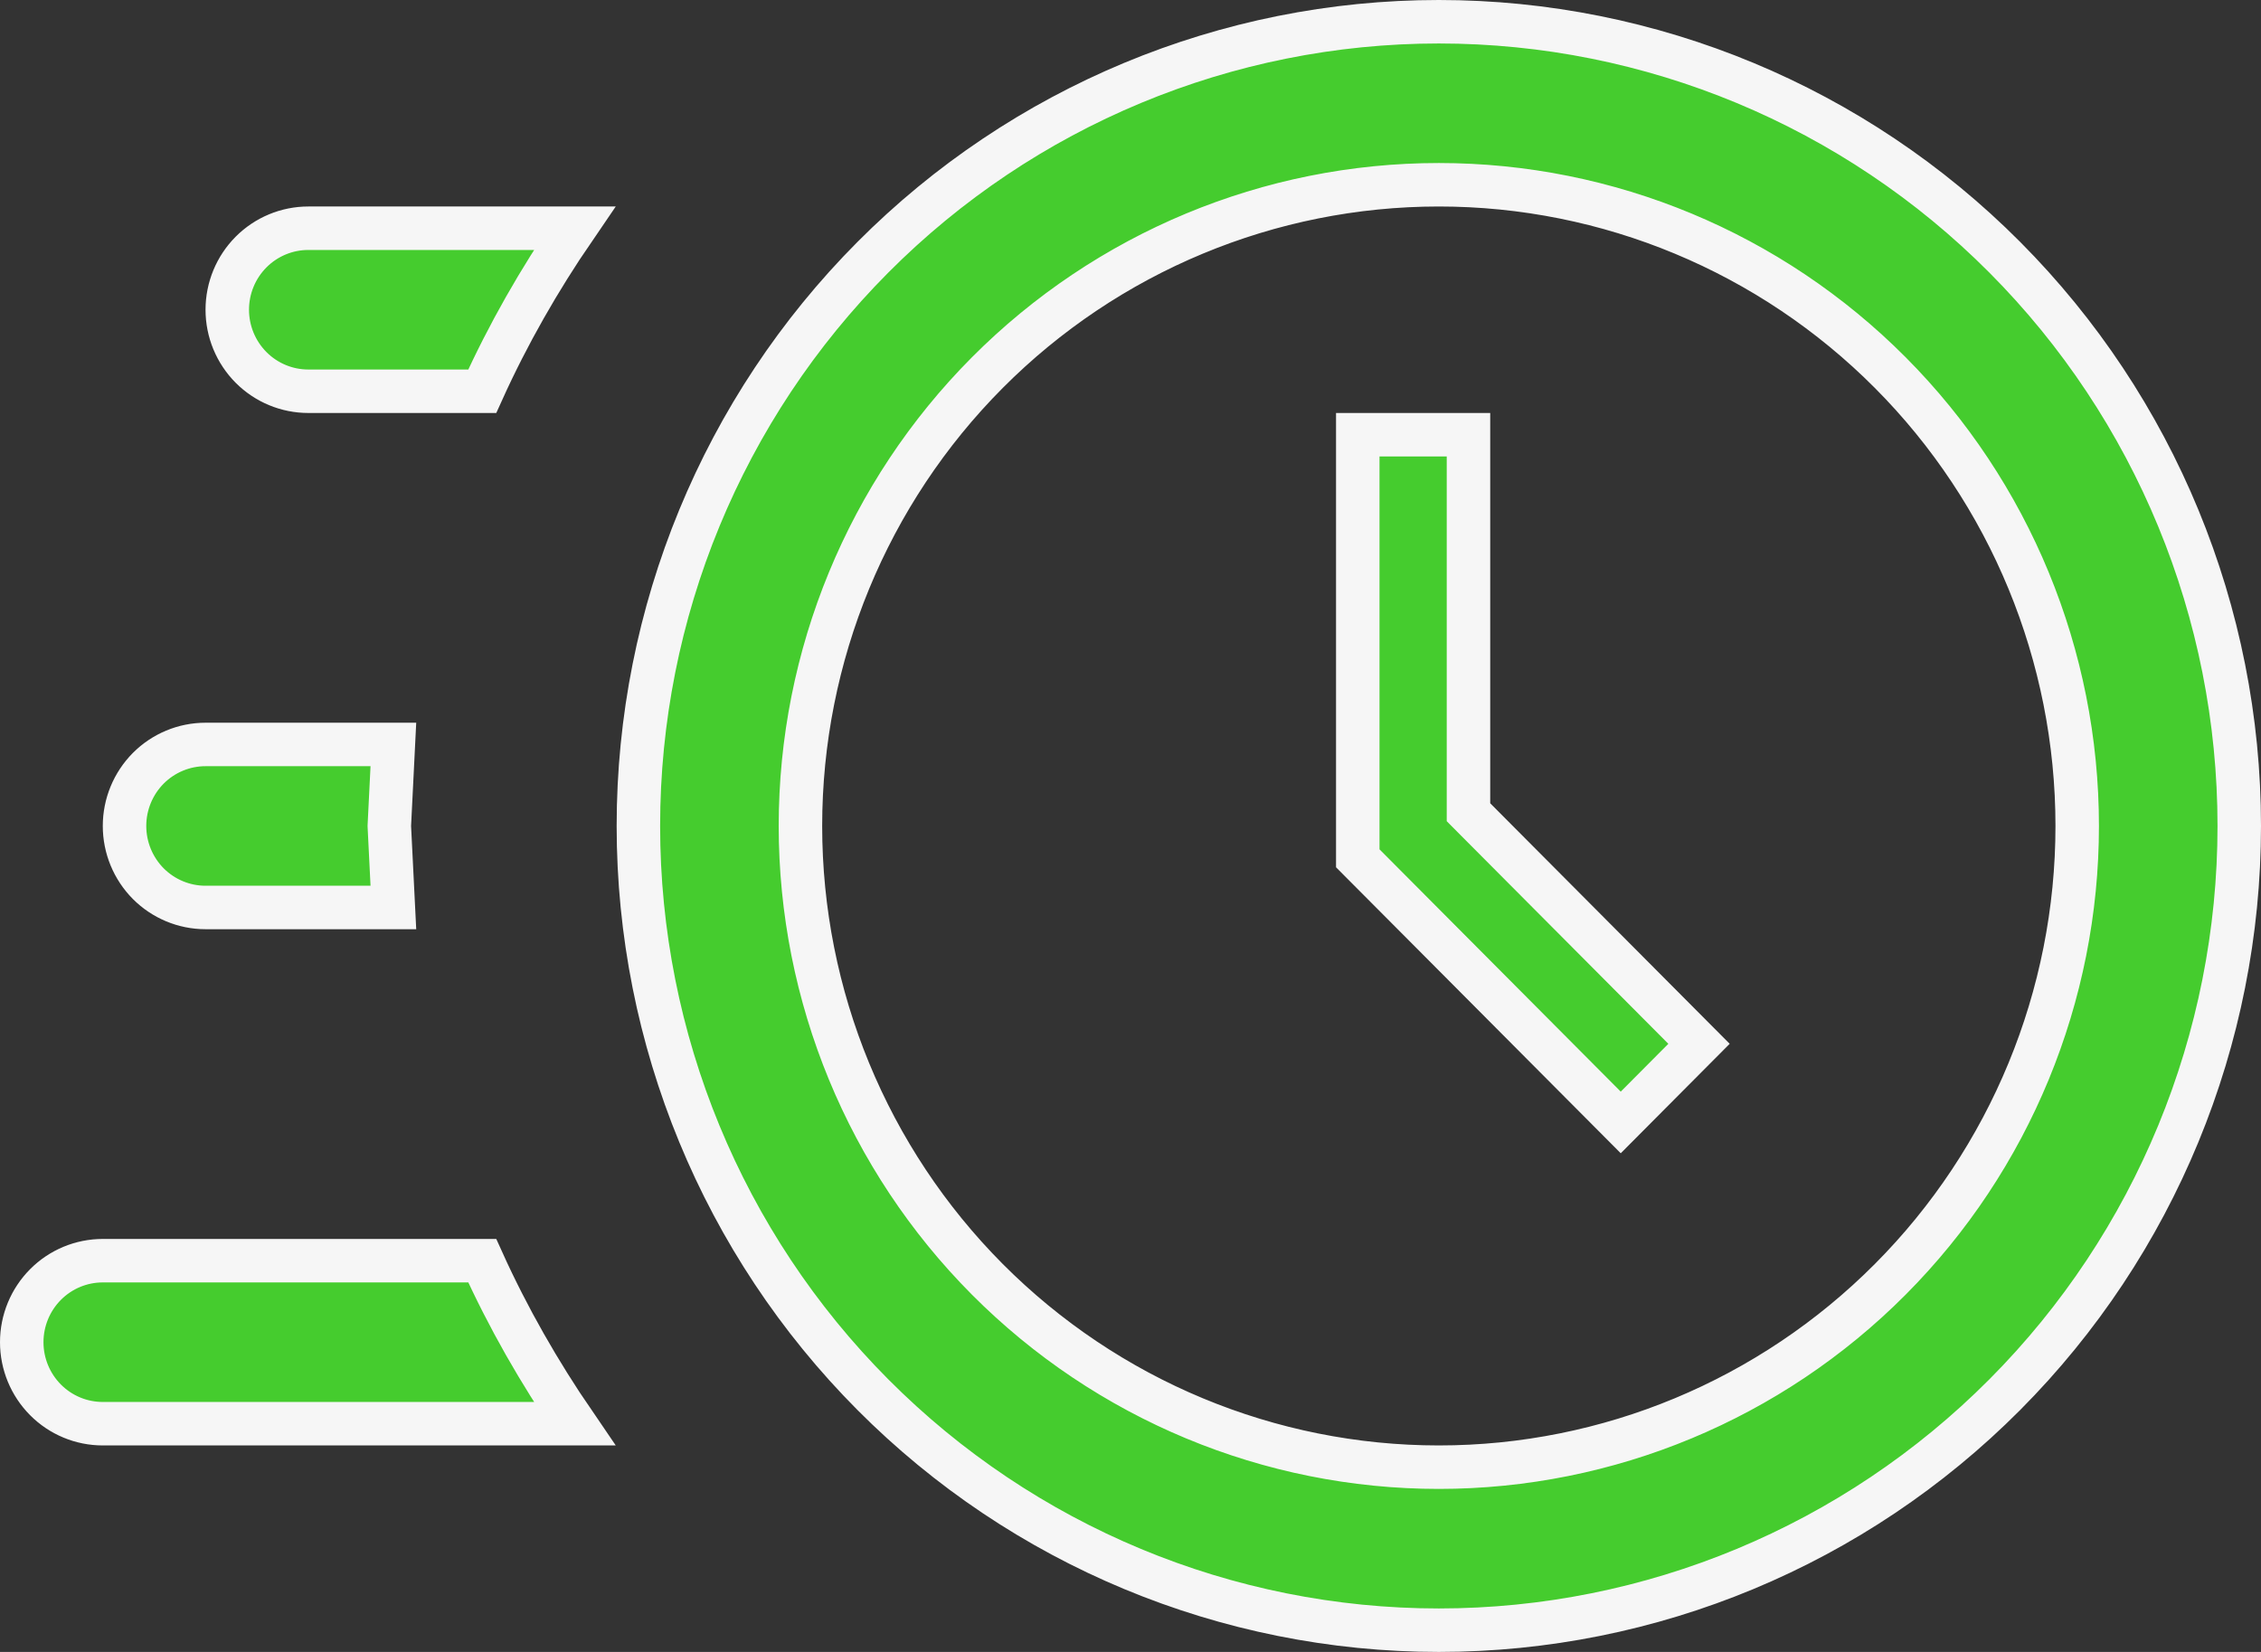 <svg width="52" height="38" viewBox="0 0 52 38" fill="none" xmlns="http://www.w3.org/2000/svg">
<rect x="0" y="0" width="52" height="38" fill="#333333" stroke="none"/>
<path d="M31.227 19.744V10H33.773V18.477V18.684L33.918 18.83L39.075 24.011L37.275 25.82L31.227 19.744ZM8.955 19.025L9.047 20.875H4.727C4.234 20.875 3.76 20.678 3.41 20.327C3.061 19.975 2.864 19.498 2.864 19C2.864 18.502 3.061 18.025 3.41 17.673C3.76 17.322 4.234 17.125 4.727 17.125H9.047L8.955 18.975L8.954 19L8.955 19.025ZM33.091 0.5C37.972 0.5 42.655 2.449 46.107 5.918C49.56 9.387 51.5 14.093 51.5 19C51.5 23.907 49.56 28.613 46.107 32.082C42.655 35.551 37.972 37.5 33.091 37.5C28.209 37.5 23.527 35.551 20.075 32.082C16.622 28.613 14.682 23.907 14.682 19C14.682 14.093 16.622 9.387 20.075 5.918C23.527 2.449 28.209 0.5 33.091 0.5ZM33.091 4.25C29.196 4.25 25.462 5.805 22.708 8.571C19.955 11.337 18.409 15.089 18.409 19C18.409 22.911 19.955 26.663 22.708 29.429C25.462 32.195 29.196 33.75 33.091 33.75C36.986 33.75 40.72 32.195 43.473 29.429C46.227 26.663 47.773 22.911 47.773 19C47.773 15.089 46.227 11.337 43.473 8.571C40.72 5.805 36.986 4.25 33.091 4.25ZM2.364 32.75C1.87 32.75 1.396 32.553 1.047 32.202C0.697 31.85 0.5 31.373 0.5 30.875C0.5 30.377 0.697 29.9 1.047 29.548C1.396 29.197 1.87 29 2.364 29H11.091C11.685 30.314 12.403 31.567 13.213 32.75H2.364ZM7.091 9C6.597 9 6.124 8.803 5.774 8.452C5.424 8.1 5.227 7.623 5.227 7.125C5.227 6.627 5.424 6.15 5.774 5.798C6.124 5.447 6.597 5.25 7.091 5.25H13.213C12.403 6.433 11.685 7.686 11.091 9H7.091Z" fill="#45CC2E" stroke="#F6F6F6"/>
</svg>
